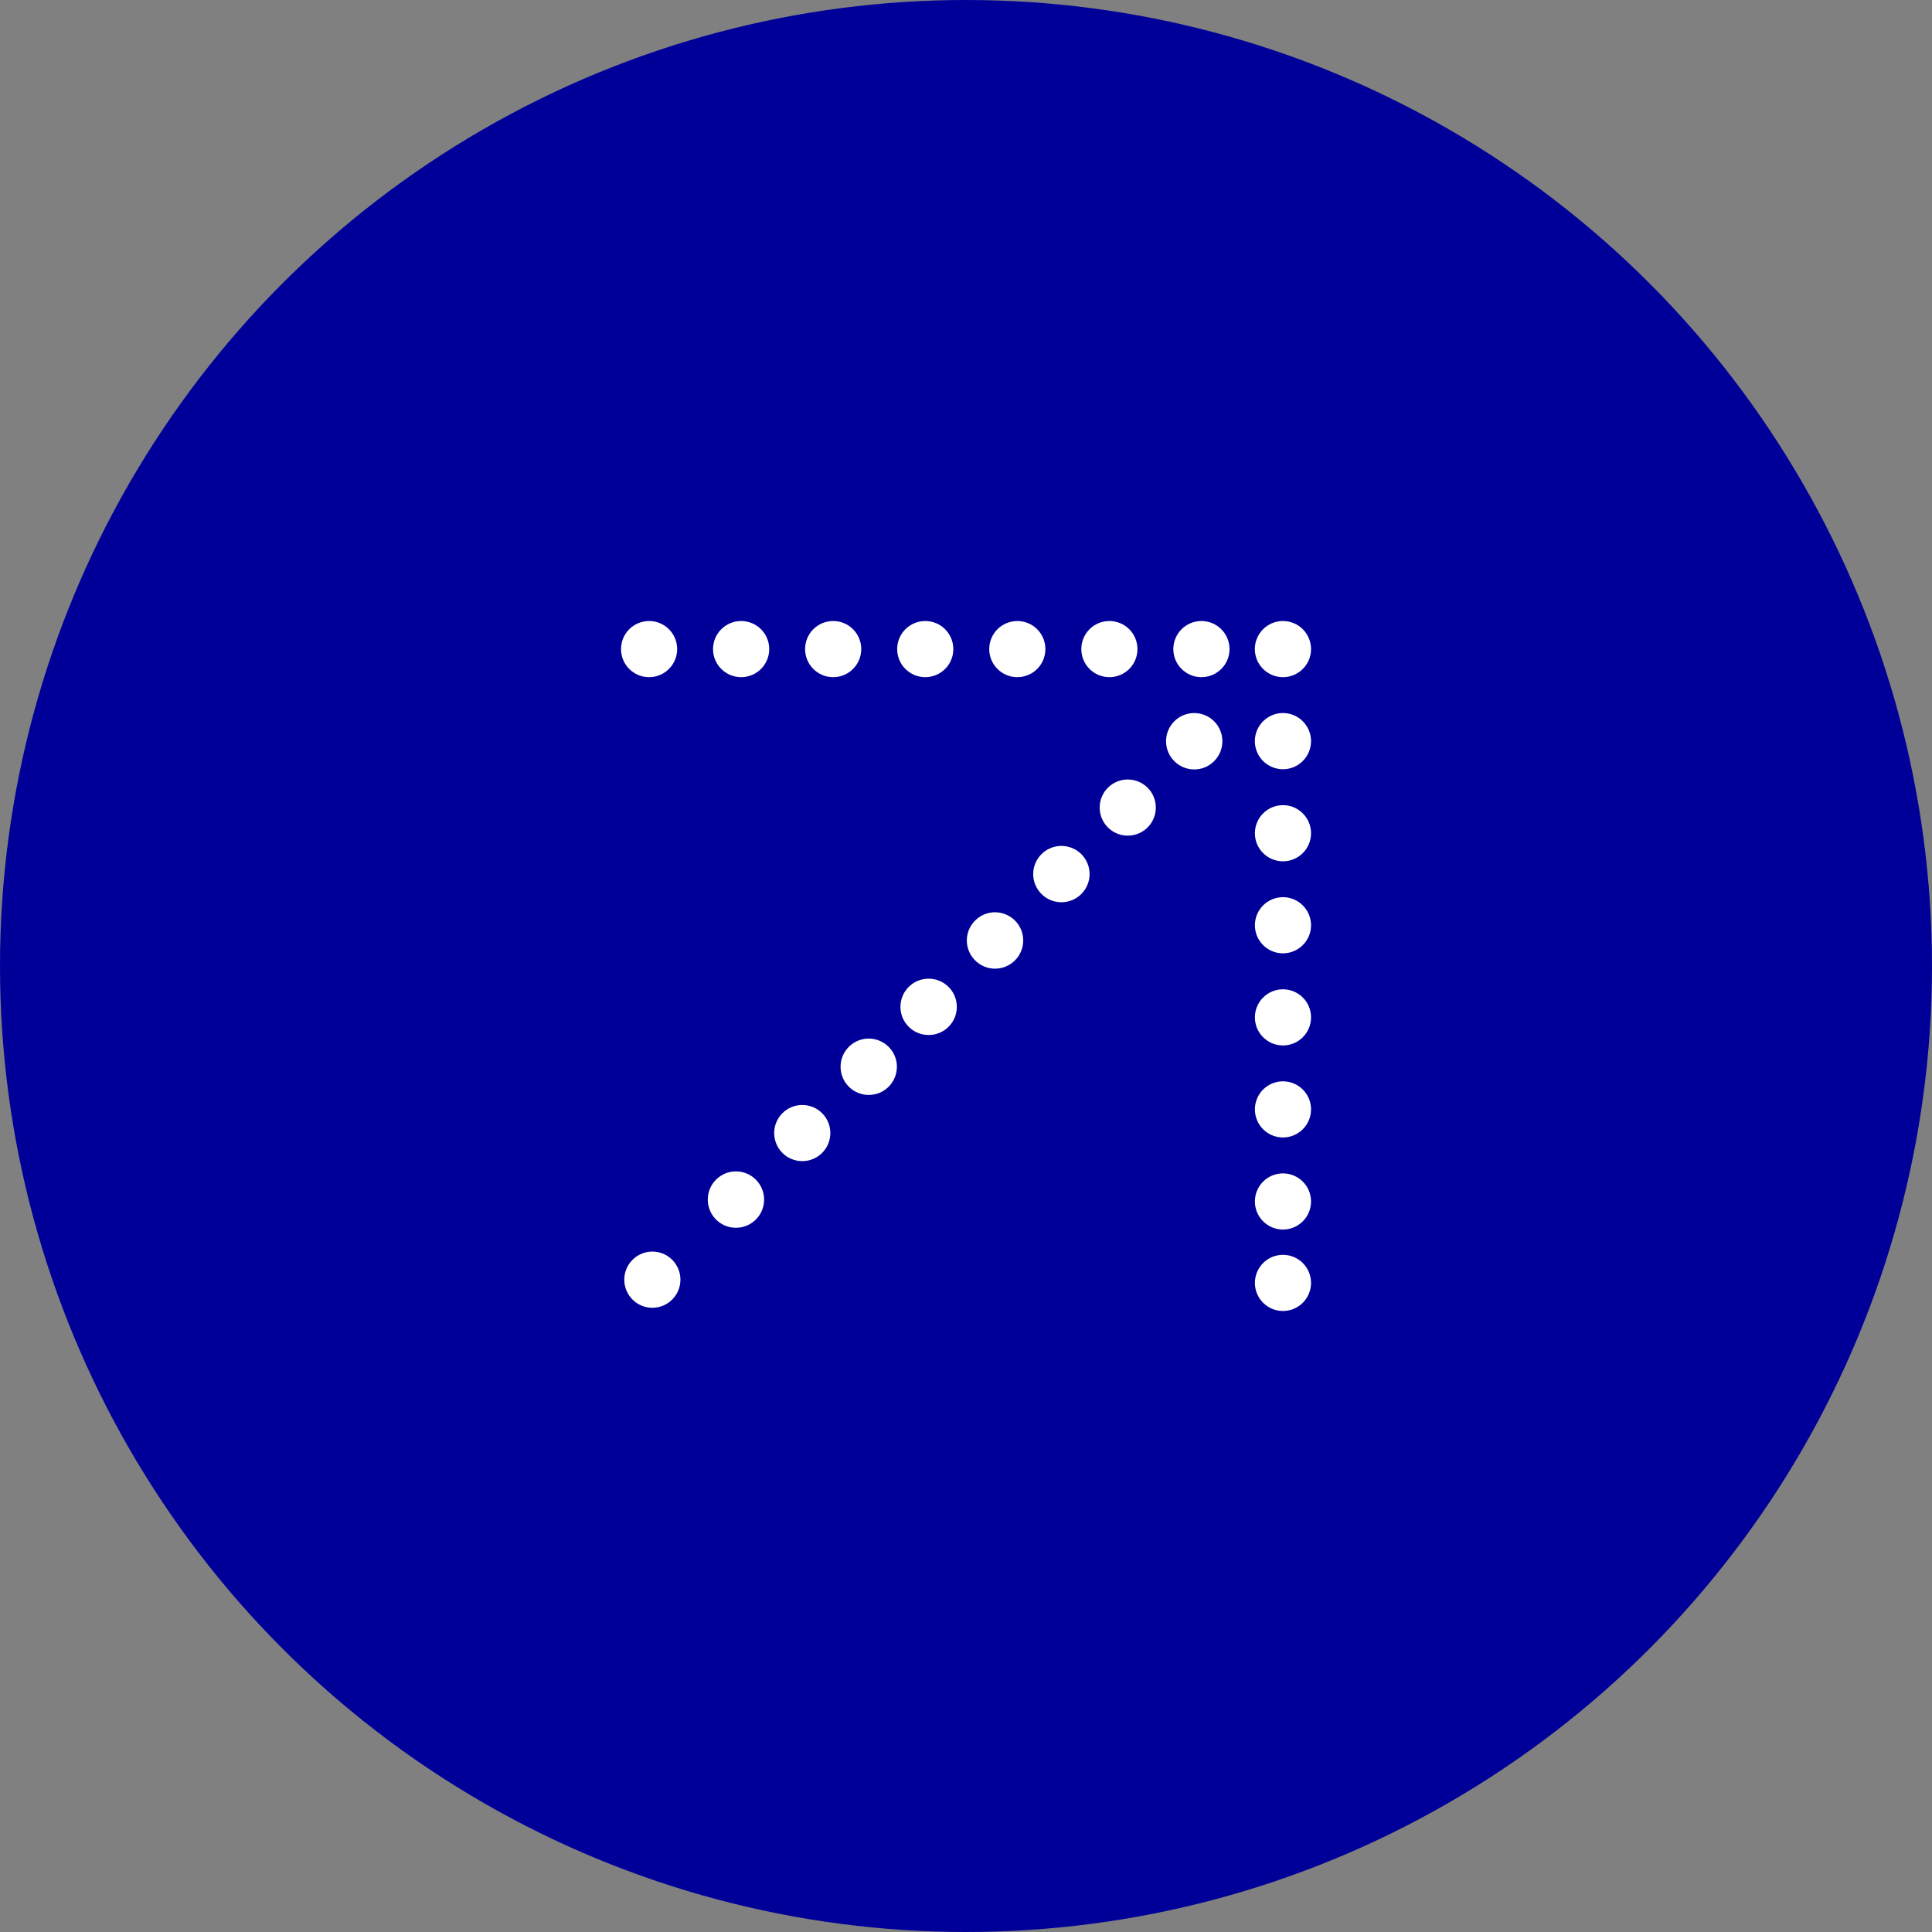<svg width="42" height="42" viewBox="0 0 32 32" fill="none" xmlns="http://www.w3.org/2000/svg">
<rect x="0" y="0" width="32" height="32" fill="#808080" stroke="none"/>
<circle cx="16" cy="16" r="16" fill="#000099"/>
<path d="M10.805 21.661C11.062 21.661 11.27 21.452 11.27 21.195C11.27 20.939 11.062 20.73 10.805 20.73C10.548 20.73 10.34 20.939 10.34 21.195C10.34 21.452 10.548 21.661 10.805 21.661Z" fill="white"/>
<path d="M21.25 11.216C21.506 11.216 21.715 11.008 21.715 10.751C21.715 10.494 21.506 10.286 21.25 10.286C20.993 10.286 20.784 10.494 20.784 10.751C20.784 11.008 20.993 11.216 21.25 11.216Z" fill="white"/>
<path d="M19.899 11.216C20.156 11.216 20.365 11.008 20.365 10.751C20.365 10.494 20.156 10.286 19.899 10.286C19.643 10.286 19.434 10.494 19.434 10.751C19.434 11.008 19.643 11.216 19.899 11.216Z" fill="white"/>
<path d="M21.25 12.741C21.506 12.741 21.715 12.532 21.715 12.276C21.715 12.019 21.506 11.81 21.25 11.81C20.993 11.81 20.784 12.019 20.784 12.276C20.784 12.532 20.993 12.741 21.25 12.741Z" fill="white"/>
<path d="M18.375 11.216C18.632 11.216 18.84 11.008 18.84 10.751C18.84 10.494 18.632 10.286 18.375 10.286C18.118 10.286 17.91 10.494 17.91 10.751C17.91 11.008 18.118 11.216 18.375 11.216Z" fill="white"/>
<path d="M15.325 11.216C15.582 11.216 15.79 11.008 15.79 10.751C15.79 10.494 15.582 10.286 15.325 10.286C15.068 10.286 14.86 10.494 14.86 10.751C14.86 11.008 15.068 11.216 15.325 11.216Z" fill="white"/>
<path d="M16.85 11.216C17.107 11.216 17.315 11.008 17.315 10.751C17.315 10.494 17.107 10.286 16.85 10.286C16.593 10.286 16.385 10.494 16.385 10.751C16.385 11.008 16.593 11.216 16.85 11.216Z" fill="white"/>
<path d="M13.8 11.216C14.057 11.216 14.265 11.008 14.265 10.751C14.265 10.494 14.057 10.286 13.8 10.286C13.543 10.286 13.335 10.494 13.335 10.751C13.335 11.008 13.543 11.216 13.8 11.216Z" fill="white"/>
<path d="M12.276 11.216C12.532 11.216 12.741 11.008 12.741 10.751C12.741 10.494 12.532 10.286 12.276 10.286C12.019 10.286 11.81 10.494 11.81 10.751C11.81 11.008 12.019 11.216 12.276 11.216Z" fill="white"/>
<path d="M10.751 11.216C11.008 11.216 11.216 11.008 11.216 10.751C11.216 10.494 11.008 10.286 10.751 10.286C10.494 10.286 10.286 10.494 10.286 10.751C10.286 11.008 10.494 11.216 10.751 11.216Z" fill="white"/>
<path d="M21.25 14.266C21.506 14.266 21.715 14.058 21.715 13.801C21.715 13.544 21.506 13.336 21.25 13.336C20.993 13.336 20.785 13.544 20.785 13.801C20.785 14.058 20.993 14.266 21.25 14.266Z" fill="white"/>
<path d="M21.25 15.79C21.506 15.79 21.715 15.582 21.715 15.325C21.715 15.069 21.506 14.86 21.25 14.86C20.993 14.86 20.785 15.069 20.785 15.325C20.785 15.582 20.993 15.79 21.25 15.79Z" fill="white"/>
<path d="M21.25 17.316C21.506 17.316 21.715 17.108 21.715 16.851C21.715 16.594 21.506 16.386 21.25 16.386C20.993 16.386 20.785 16.594 20.785 16.851C20.785 17.108 20.993 17.316 21.25 17.316Z" fill="white"/>
<path d="M21.25 18.84C21.506 18.84 21.715 18.632 21.715 18.375C21.715 18.118 21.506 17.91 21.25 17.91C20.993 17.91 20.785 18.118 20.785 18.375C20.785 18.632 20.993 18.84 21.25 18.84Z" fill="white"/>
<path d="M21.25 21.714C21.506 21.714 21.715 21.506 21.715 21.249C21.715 20.992 21.506 20.784 21.25 20.784C20.993 20.784 20.785 20.992 20.785 21.249C20.785 21.506 20.993 21.714 21.25 21.714Z" fill="white"/>
<path d="M21.25 20.365C21.506 20.365 21.715 20.157 21.715 19.9C21.715 19.643 21.506 19.435 21.25 19.435C20.993 19.435 20.785 19.643 20.785 19.9C20.785 20.157 20.993 20.365 21.25 20.365Z" fill="white"/>
<path d="M18.679 13.841C18.936 13.841 19.144 13.633 19.144 13.376C19.144 13.119 18.936 12.911 18.679 12.911C18.422 12.911 18.214 13.119 18.214 13.376C18.214 13.633 18.422 13.841 18.679 13.841Z" fill="white"/>
<path d="M13.288 19.232C13.545 19.232 13.753 19.024 13.753 18.767C13.753 18.51 13.545 18.302 13.288 18.302C13.031 18.302 12.823 18.51 12.823 18.767C12.823 19.024 13.031 19.232 13.288 19.232Z" fill="white"/>
<path d="M15.381 17.143C15.639 17.143 15.848 16.934 15.848 16.677C15.848 16.419 15.639 16.21 15.381 16.21C15.123 16.21 14.914 16.419 14.914 16.677C14.914 16.934 15.123 17.143 15.381 17.143Z" fill="white"/>
<path d="M17.58 14.944C17.838 14.944 18.047 14.735 18.047 14.477C18.047 14.22 17.838 14.011 17.58 14.011C17.323 14.011 17.113 14.22 17.113 14.477C17.113 14.735 17.323 14.944 17.58 14.944Z" fill="white"/>
<path d="M12.189 20.336C12.447 20.336 12.656 20.127 12.656 19.869C12.656 19.611 12.447 19.402 12.189 19.402C11.932 19.402 11.723 19.611 11.723 19.869C11.723 20.127 11.932 20.336 12.189 20.336Z" fill="white"/>
<path d="M16.811 15.247C16.993 15.429 16.993 15.725 16.811 15.907C16.628 16.09 16.333 16.09 16.151 15.907C15.968 15.725 15.968 15.43 16.151 15.247C16.333 15.064 16.628 15.065 16.811 15.247Z" fill="white"/>
<path d="M20.11 11.947C20.292 12.13 20.292 12.425 20.11 12.607C19.928 12.79 19.633 12.79 19.45 12.607C19.268 12.425 19.268 12.13 19.45 11.947C19.632 11.765 19.927 11.765 20.11 11.947Z" fill="white"/>
<path d="M14.719 17.339C14.901 17.521 14.901 17.816 14.719 17.999C14.537 18.182 14.242 18.181 14.059 17.999C13.877 17.817 13.877 17.522 14.059 17.339C14.241 17.156 14.536 17.157 14.719 17.339Z" fill="white"/>
</svg>
